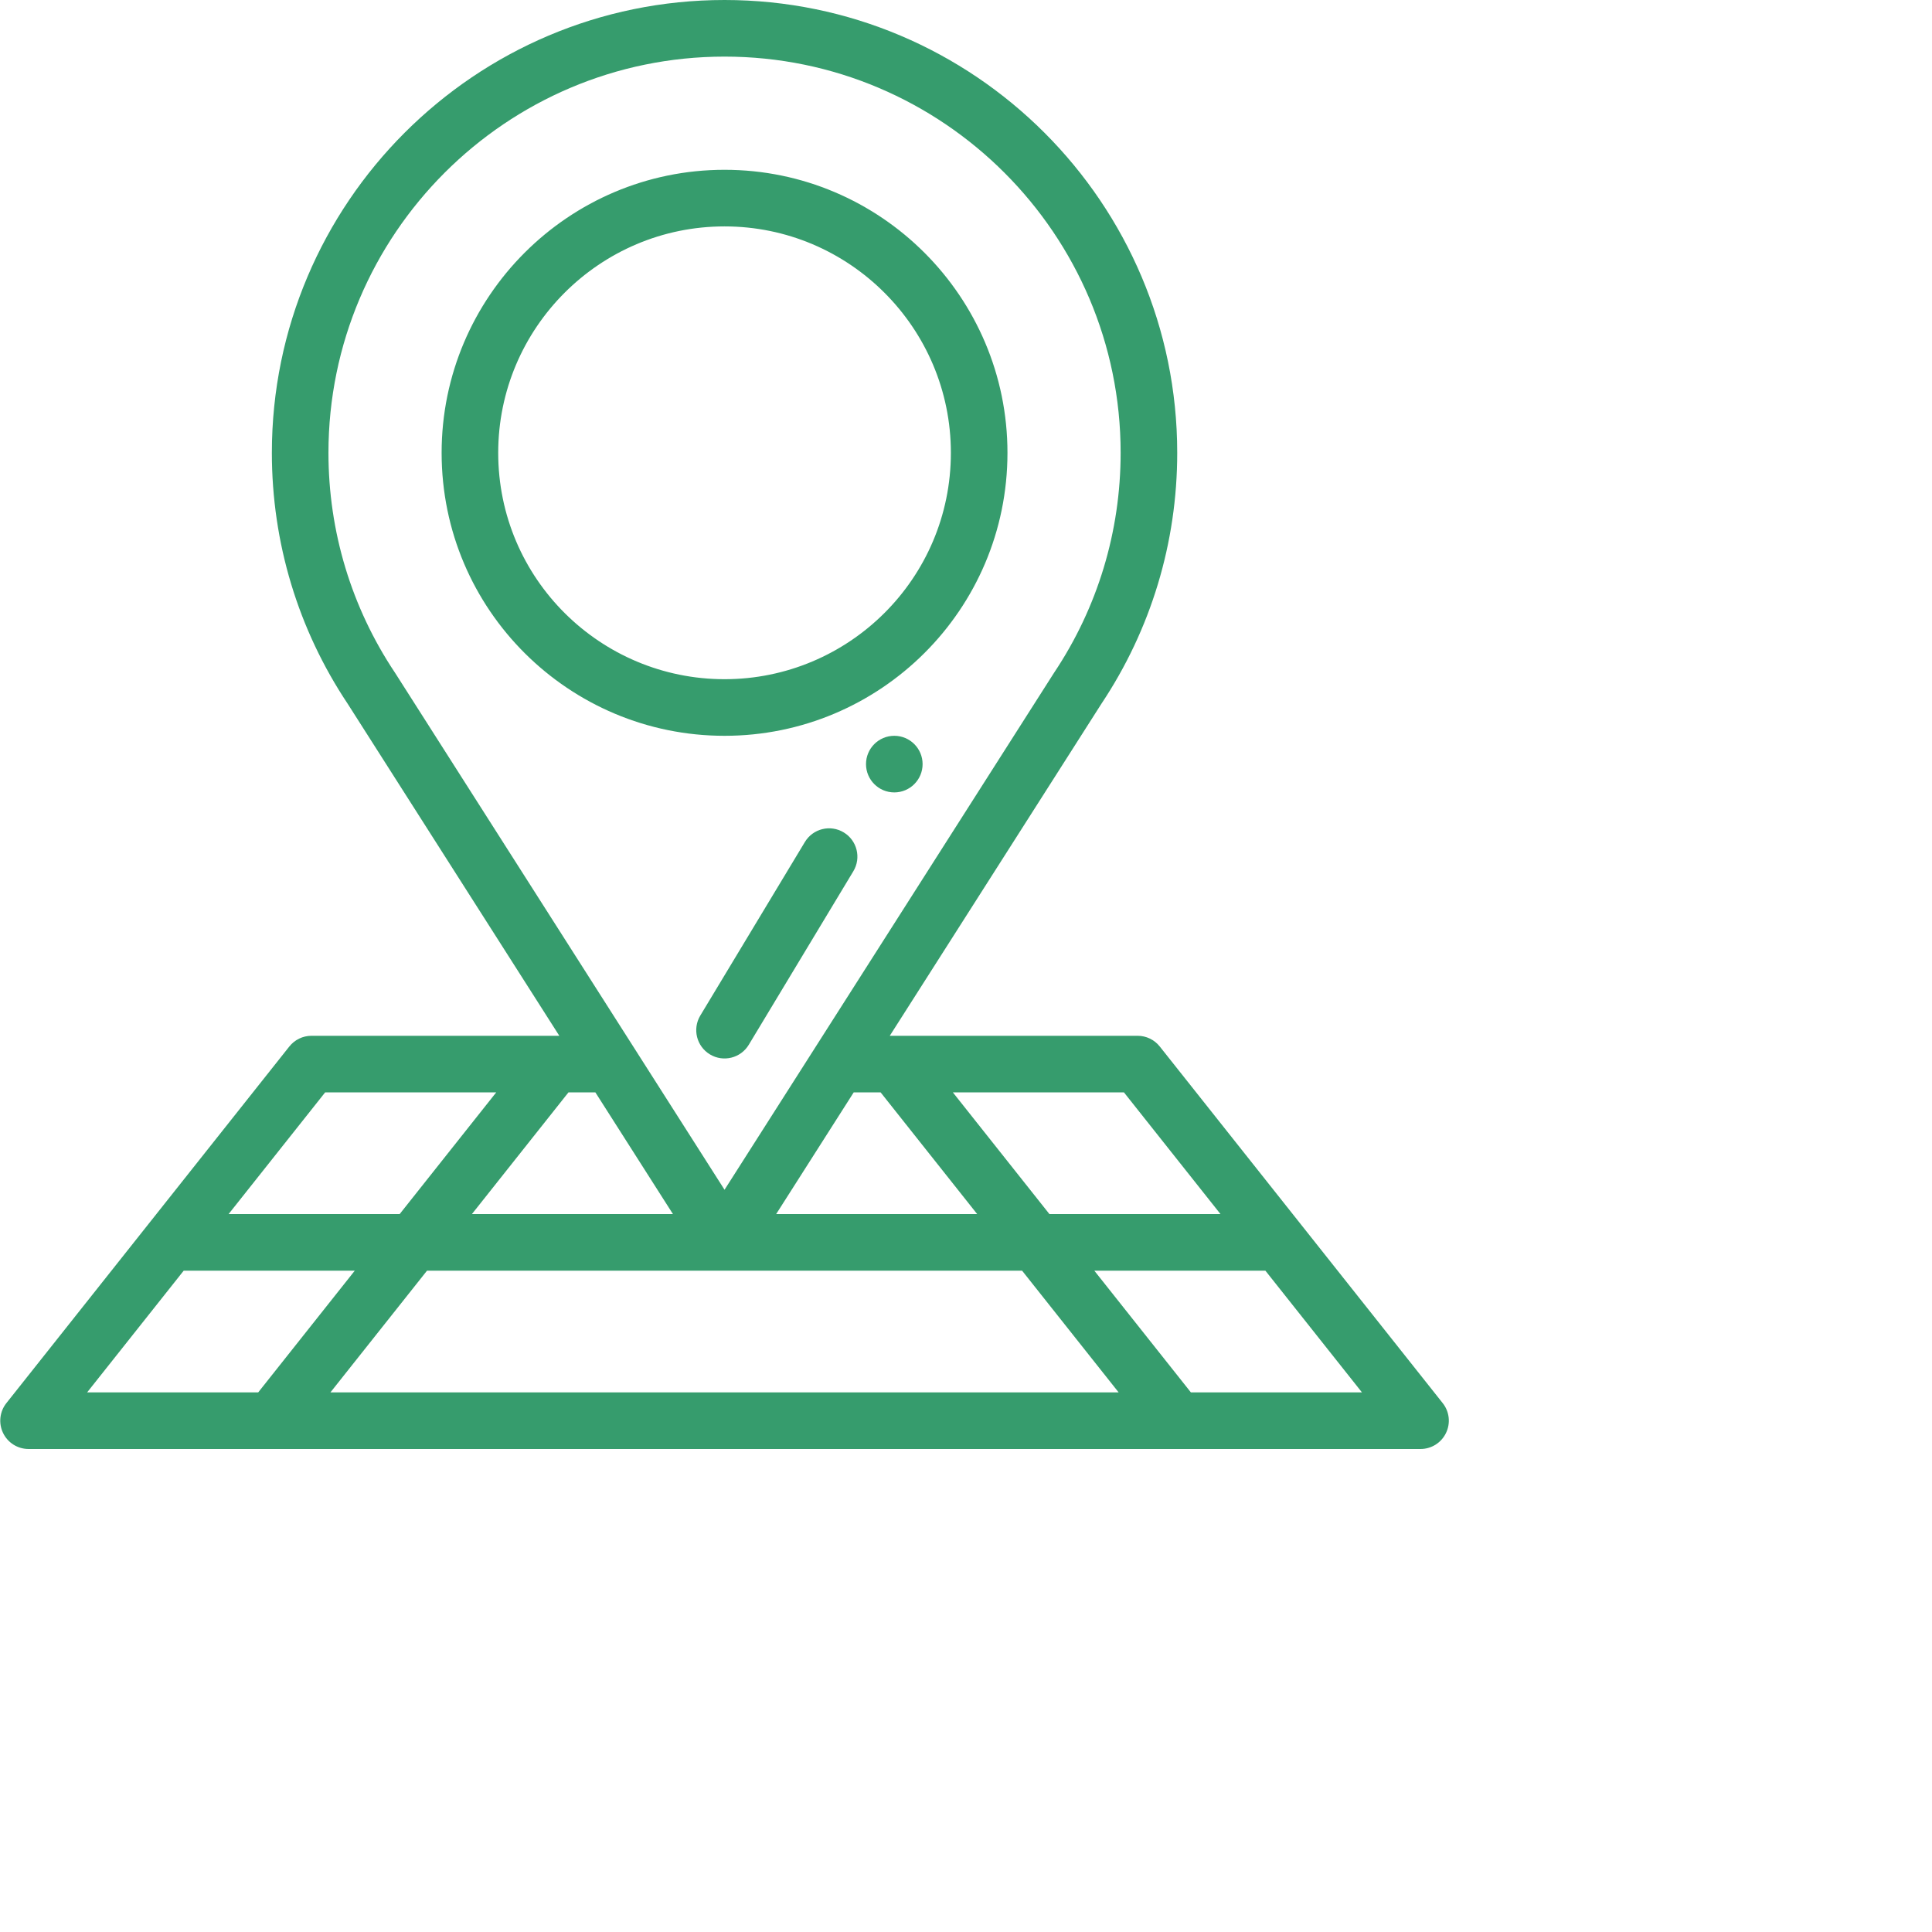 <svg 
 xmlns="http://www.w3.org/2000/svg"
 xmlns:xlink="http://www.w3.org/1999/xlink"
 width="27.164mm" height="27.164mm">
<path fill-rule="evenodd"  fill="rgb(54, 156, 109)"
 d="M61.631,55.612 L76.665,74.561 C77.024,75.012 77.093,75.630 76.841,76.149 C76.591,76.670 76.064,77.000 75.488,77.000 L1.517,77.000 C0.940,77.000 0.414,76.670 0.163,76.149 C-0.087,75.630 -0.019,75.012 0.340,74.561 L15.374,55.612 C15.660,55.252 16.093,55.042 16.552,55.042 L29.722,55.042 L18.478,37.402 C15.840,33.446 14.447,28.834 14.447,24.062 C14.447,10.794 25.238,-0.000 38.502,-0.000 C51.767,-0.000 62.558,10.794 62.558,24.062 C62.558,28.834 61.164,33.447 58.527,37.402 L47.283,55.042 L60.453,55.042 C60.912,55.042 61.346,55.252 61.631,55.612 ZM72.375,73.992 L67.244,67.525 L58.153,67.525 L63.284,73.992 L72.375,73.992 ZM59.445,73.992 L54.315,67.525 L22.691,67.525 L17.559,73.992 L59.445,73.992 ZM4.630,73.992 L13.721,73.992 L18.852,67.525 L9.761,67.525 L4.630,73.992 ZM17.278,58.050 L12.147,64.517 L21.238,64.517 L26.369,58.050 L17.278,58.050 ZM25.077,64.517 L35.761,64.517 L31.639,58.050 L30.208,58.050 L25.077,64.517 ZM56.000,35.772 C56.005,35.763 56.011,35.754 56.017,35.746 C58.329,32.283 59.551,28.243 59.551,24.062 C59.551,12.453 50.108,3.008 38.502,3.008 C26.896,3.008 17.454,12.453 17.454,24.062 C17.454,28.243 18.676,32.283 20.988,35.746 C20.994,35.754 21.000,35.763 21.005,35.772 C22.953,38.828 36.590,60.222 38.502,63.224 C39.263,62.031 55.012,37.321 56.000,35.772 ZM46.797,58.050 L45.366,58.050 L41.245,64.517 L51.928,64.517 L46.797,58.050 ZM50.636,58.050 L55.767,64.517 L64.858,64.517 L59.727,58.050 L50.636,58.050 ZM37.726,56.031 C37.015,55.602 36.786,54.679 37.214,53.967 L42.771,44.745 C43.200,44.033 44.125,43.804 44.835,44.234 C45.546,44.662 45.775,45.586 45.347,46.298 L39.790,55.520 C39.363,56.228 38.440,56.462 37.726,56.031 ZM47.523,39.101 C48.353,39.101 49.027,39.775 49.027,40.605 C49.027,41.435 48.353,42.109 47.523,42.109 C46.693,42.109 46.020,41.435 46.020,40.605 C46.020,39.775 46.693,39.101 47.523,39.101 ZM23.468,24.062 C23.468,15.769 30.212,9.023 38.502,9.023 C46.793,9.023 53.537,15.769 53.537,24.062 C53.537,32.415 46.756,39.101 38.502,39.101 C30.251,39.101 23.468,32.418 23.468,24.062 ZM50.530,24.062 C50.530,17.428 45.135,12.031 38.502,12.031 C31.870,12.031 26.475,17.428 26.475,24.062 C26.475,30.758 31.912,36.093 38.502,36.093 C45.091,36.093 50.530,30.758 50.530,24.062 Z"/>
</svg>